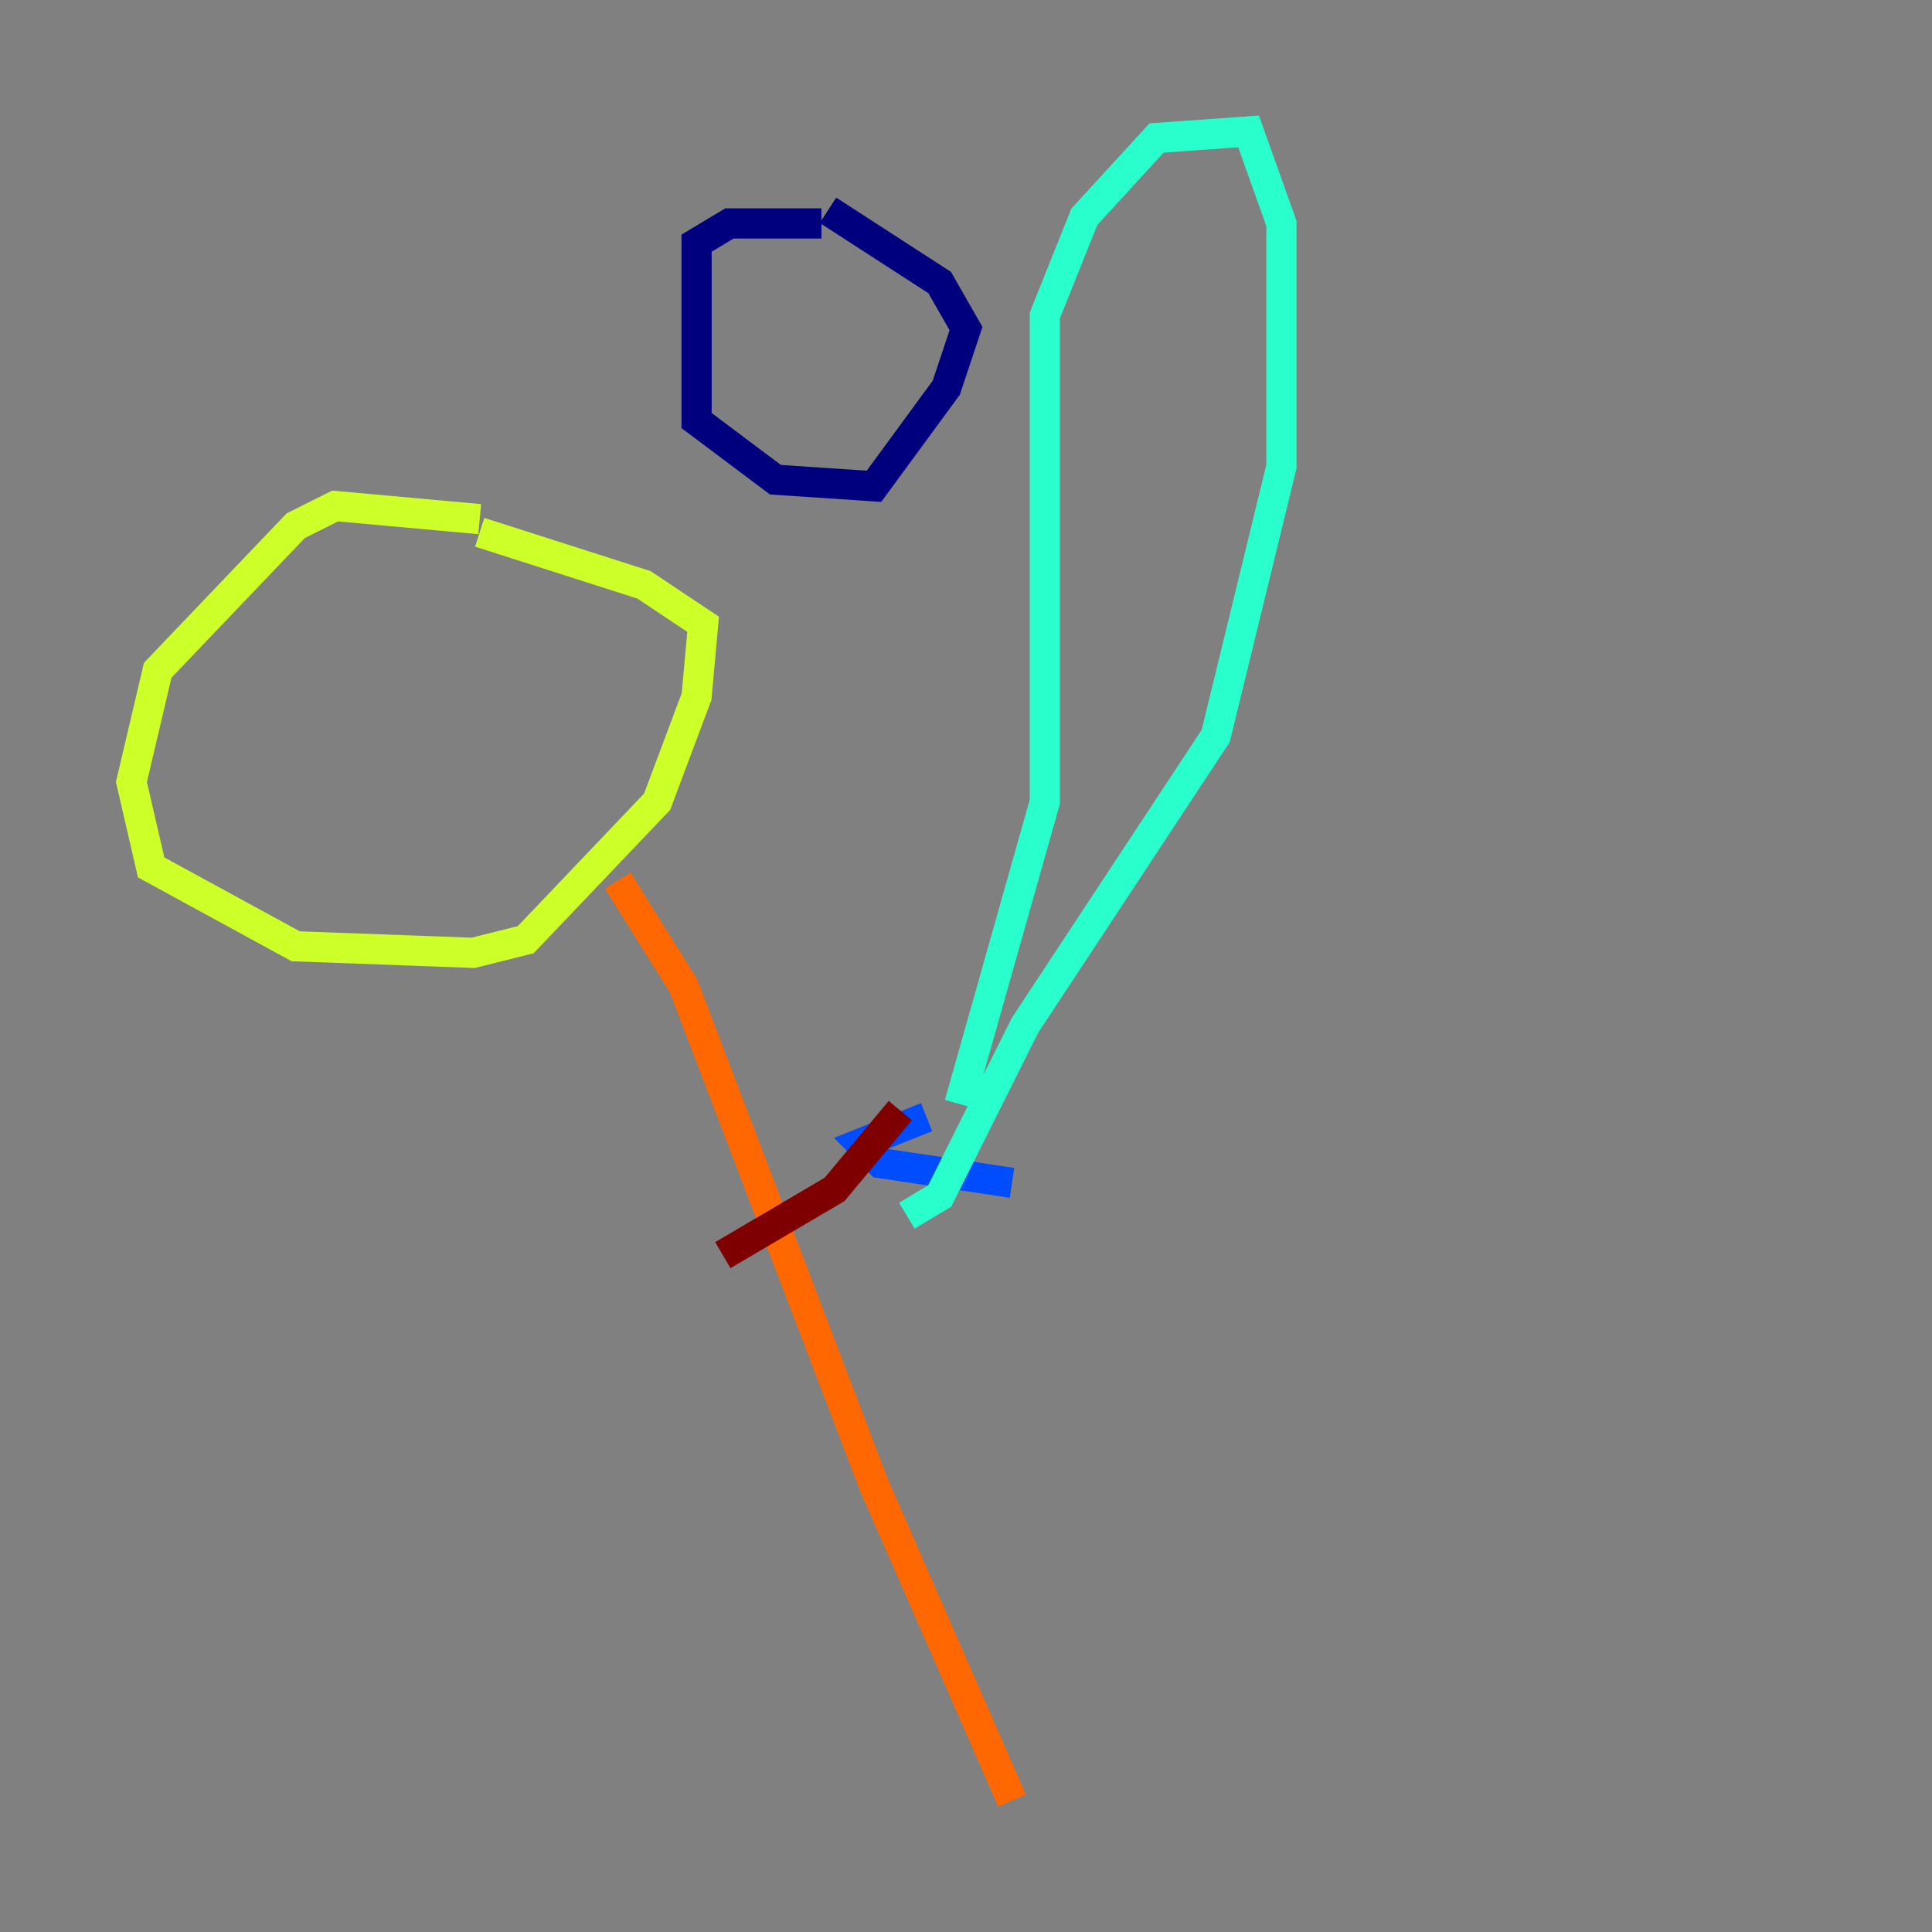 <?xml version="1.0" encoding="utf-8" ?>
<svg baseProfile="tiny" height="128" version="1.2" viewBox="0,0,128,128" width="128" xmlns="http://www.w3.org/2000/svg" xmlns:ev="http://www.w3.org/2001/xml-events" xmlns:xlink="http://www.w3.org/1999/xlink"><rect x="0" y="0" width="128" height="128" fill="#808080" stroke="none"/><defs /><polyline fill="none" points="54.422,14.803 48.327,14.803 46.15,16.109 46.15,27.864 51.374,31.782 57.905,32.218 62.694,25.687 64.0,21.769 62.258,18.721 54.857,13.932" stroke="#00007f" stroke-width="2" /><polyline fill="none" points="61.388,74.014 57.034,75.755 58.34,77.061 67.048,78.367" stroke="#004cff" stroke-width="2" /><polyline fill="none" points="63.565,73.143 69.225,53.116 69.225,20.898 71.837,14.367 76.626,9.143 82.721,8.707 84.898,14.803 84.898,30.912 80.544,48.762 67.918,67.918 62.258,79.238 60.082,80.544" stroke="#29ffcd" stroke-width="2" /><polyline fill="none" points="31.782,34.395 22.204,33.524 19.592,34.83 10.449,44.408 8.707,51.809 10.014,57.469 19.592,62.694 31.347,63.129 34.83,62.258 43.537,53.116 46.15,46.15 46.585,41.361 42.667,38.748 31.782,35.265" stroke="#cdff29" stroke-width="2" /><polyline fill="none" points="40.925,58.34 45.279,65.306 57.905,98.395 67.048,119.293" stroke="#ff6700" stroke-width="2" /><polyline fill="none" points="47.891,83.156 55.292,78.803 59.646,73.578" stroke="#7f0000" stroke-width="2" /></svg>